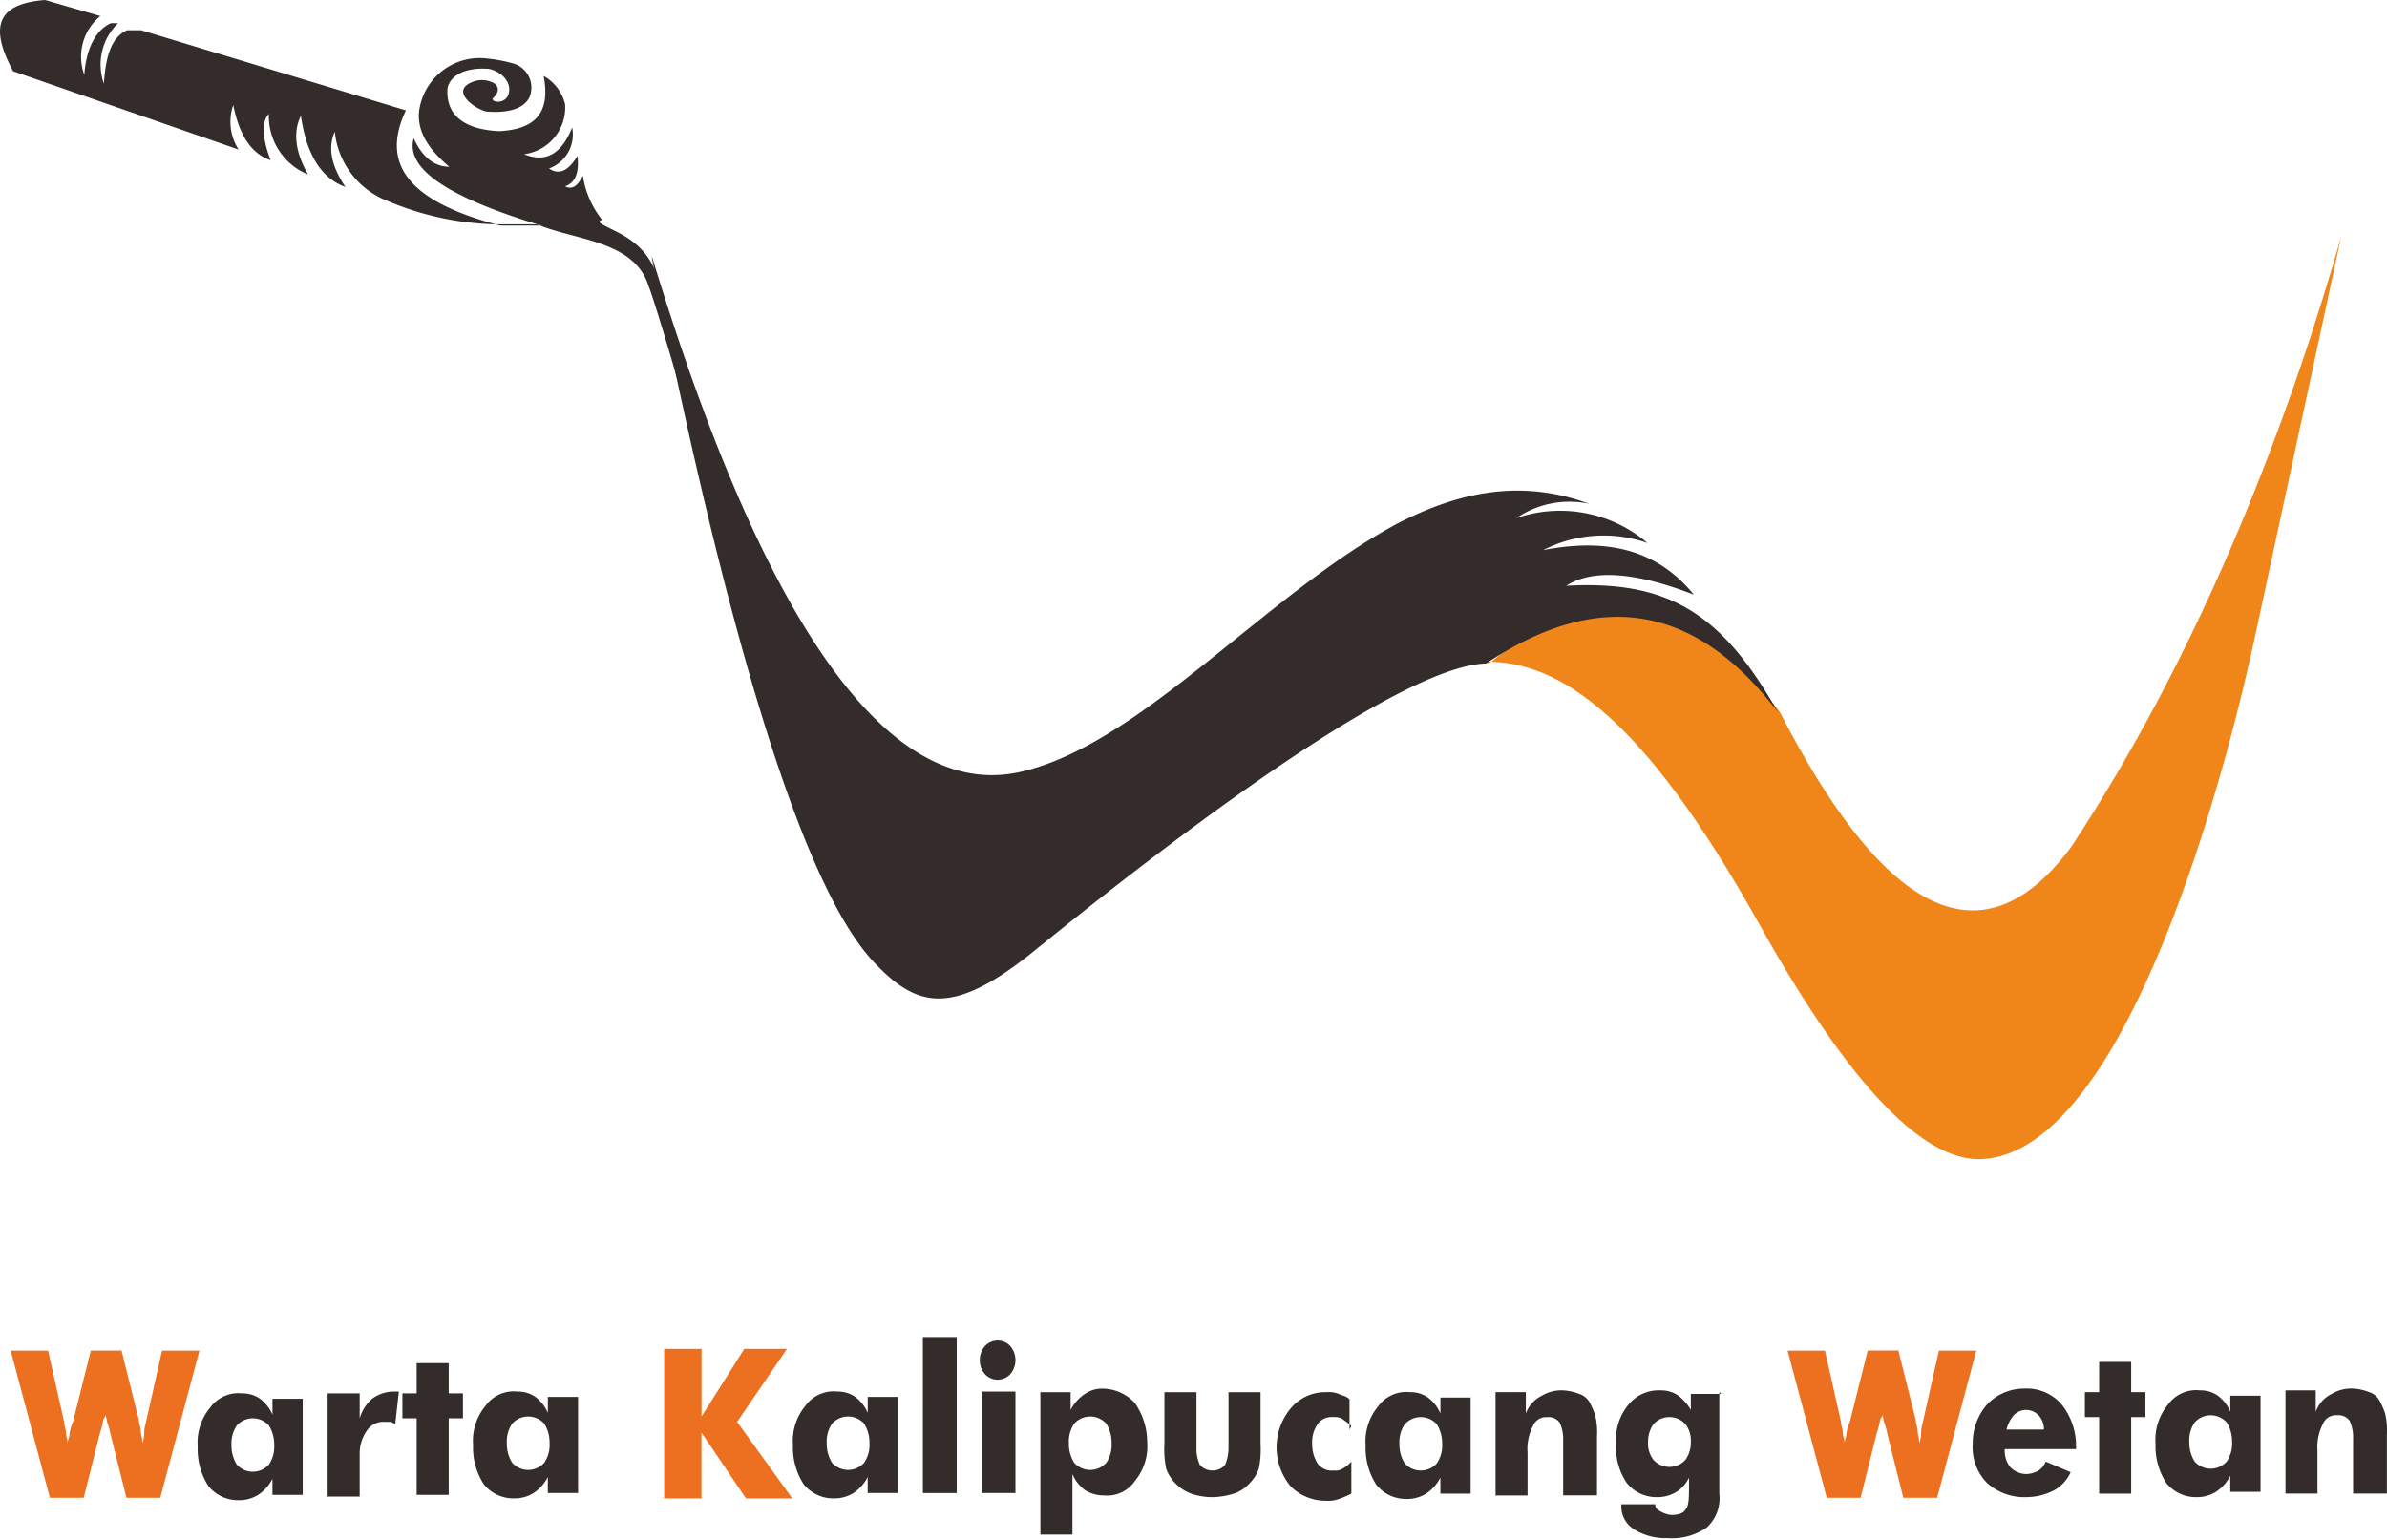 <svg xmlns="http://www.w3.org/2000/svg" width="157.132" height="101.381" viewBox="0 0 157.132 101.381"><g transform="translate(0)"><g transform="translate(0.705 88.019)"><path d="M22.267,2273l1.172,4.688c0,.235.117.469.117.7s.117.469.117.82a2.288,2.288,0,0,0,.117-.82,5.07,5.07,0,0,1,.117-.586l1.055-4.688h2.461l-2.578,9.689H22.618l-1.055-4.219a4.789,4.789,0,0,0-.234-.821c0-.234-.117-.351-.117-.469a.43.43,0,0,1-.117.352,5.317,5.317,0,0,1-.234.938l-1.055,4.219H17.578L15,2273.117h2.461l1.055,4.688c0,.235.117.469.117.7s.117.469.117.7c0-.234.117-.352.117-.586a2.982,2.982,0,0,1,.234-.821l1.172-4.688h1.992Zm35.747,9.689V2273h2.461v4.454L63.288,2273H66.1l-3.282,4.805,3.633,5.04H63.4l-2.93-4.337v4.337H58.013v-.156ZM139.235,2273l1.172,4.688c0,.235.117.469.117.7s.117.469.117.82a2.288,2.288,0,0,0,.117-.82,5.071,5.071,0,0,1,.117-.586l1.055-4.688h2.461l-2.578,9.689h-2.227l-1.055-4.219a4.791,4.791,0,0,0-.234-.821c0-.234-.117-.351-.117-.469a.43.43,0,0,1-.117.352,5.315,5.315,0,0,1-.234.938l-1.055,4.219h-2.227l-2.578-9.689h2.461l1.055,4.688c0,.235.117.469.117.7s.117.469.117.7c0-.234.117-.352.117-.586a2.982,2.982,0,0,1,.234-.821l1.172-4.688h1.992Z" transform="translate(-15 -2272.219)" fill="#ed7020"/><path d="M335.04,2260.11a2.363,2.363,0,0,0-.352-1.289,1.421,1.421,0,0,0-2.11,0,2.105,2.105,0,0,0-.352,1.289,2.363,2.363,0,0,0,.352,1.29,1.422,1.422,0,0,0,2.11,0A2.106,2.106,0,0,0,335.04,2260.11Zm1.875-3.4v6.681h-1.992v-1.055a2.768,2.768,0,0,1-.938,1.055,2.363,2.363,0,0,1-1.289.352,2.5,2.5,0,0,1-1.992-.937,4.459,4.459,0,0,1-.7-2.579,3.6,3.6,0,0,1,.82-2.579,2.286,2.286,0,0,1,2.11-.937,1.98,1.98,0,0,1,1.172.352,2.553,2.553,0,0,1,.82,1.055v-1.055h1.992Zm1.641,6.681v-6.681h2.11v1.641a2.727,2.727,0,0,1,.82-1.289,2.458,2.458,0,0,1,1.289-.469h.469l-.234,2.11c-.117,0-.234-.118-.352-.118h-.352a1.293,1.293,0,0,0-1.172.586,2.609,2.609,0,0,0-.469,1.523v2.813h-2.11Zm5.86,0v-5.04h-.938v-1.641h.938v-1.992h2.11v1.992h.938v1.641h-.938v5.04Zm8.751-3.4a2.361,2.361,0,0,0-.352-1.289,1.421,1.421,0,0,0-2.11,0,2.1,2.1,0,0,0-.352,1.289,2.361,2.361,0,0,0,.352,1.289,1.421,1.421,0,0,0,2.11,0A2.1,2.1,0,0,0,353.167,2259.993Zm1.875-3.4v6.681H353.05v-1.055a2.767,2.767,0,0,1-.938,1.055,2.363,2.363,0,0,1-1.289.352,2.5,2.5,0,0,1-1.992-.938,4.457,4.457,0,0,1-.7-2.579,3.6,3.6,0,0,1,.82-2.578,2.285,2.285,0,0,1,2.11-.938,1.979,1.979,0,0,1,1.172.352,2.55,2.55,0,0,1,.82,1.054v-1.054h1.992Zm19.182,3.4a2.361,2.361,0,0,0-.352-1.289,1.421,1.421,0,0,0-2.11,0,2.1,2.1,0,0,0-.352,1.289,2.361,2.361,0,0,0,.352,1.289,1.421,1.421,0,0,0,2.11,0A2.1,2.1,0,0,0,374.225,2259.993Zm1.875-3.4v6.681h-1.992v-1.055a2.767,2.767,0,0,1-.938,1.055,2.363,2.363,0,0,1-1.289.352,2.5,2.5,0,0,1-1.992-.938,4.457,4.457,0,0,1-.7-2.579,3.6,3.6,0,0,1,.82-2.578,2.285,2.285,0,0,1,2.11-.938,1.979,1.979,0,0,1,1.172.352,2.549,2.549,0,0,1,.82,1.054v-1.054H376.1Zm1.641,6.681V2253h2.227v10.275Zm3.75-8.751a1.332,1.332,0,0,1,.352-.938,1.133,1.133,0,0,1,1.641,0,1.426,1.426,0,0,1,0,1.875,1.133,1.133,0,0,1-1.641,0A1.331,1.331,0,0,1,381.491,2254.524Zm.117,8.751v-6.681h2.227v6.681Zm5.743-3.281a2.36,2.36,0,0,0,.352,1.289,1.421,1.421,0,0,0,2.11,0,2.1,2.1,0,0,0,.352-1.289,2.361,2.361,0,0,0-.352-1.289,1.421,1.421,0,0,0-2.11,0A2.1,2.1,0,0,0,387.351,2259.993Zm-1.875,6.329v-9.689h1.992v1.172a2.768,2.768,0,0,1,.938-1.055,1.984,1.984,0,0,1,1.172-.351,2.934,2.934,0,0,1,2.11.938,4.5,4.5,0,0,1,.82,2.578,3.6,3.6,0,0,1-.82,2.579,2.2,2.2,0,0,1-1.992.938,2.361,2.361,0,0,1-1.289-.352,2.551,2.551,0,0,1-.82-1.055v3.985h-2.11v.313Zm14.494-9.689v3.4a6.227,6.227,0,0,1-.117,1.641,2.55,2.55,0,0,1-.586.938,2.384,2.384,0,0,1-1.055.7,5.046,5.046,0,0,1-1.406.234,4.379,4.379,0,0,1-1.406-.234,2.769,2.769,0,0,1-1.055-.7,2.549,2.549,0,0,1-.586-.937,6.227,6.227,0,0,1-.117-1.641v-3.4h2.11v3.633a2.523,2.523,0,0,0,.234,1.172,1.133,1.133,0,0,0,1.641,0,2.941,2.941,0,0,0,.234-1.172v-3.633Zm5.977,2.227c-.234-.235-.469-.352-.586-.469a1.058,1.058,0,0,0-.586-.117,1.142,1.142,0,0,0-1.055.469,2.105,2.105,0,0,0-.352,1.289,2.361,2.361,0,0,0,.352,1.289,1.142,1.142,0,0,0,1.055.469.878.878,0,0,0,.586-.117,2.05,2.05,0,0,0,.586-.469v2.11a5.769,5.769,0,0,1-.82.352,2,2,0,0,1-.82.117,3.273,3.273,0,0,1-2.344-.937,4.014,4.014,0,0,1,0-5.157,2.95,2.95,0,0,1,2.344-1.055,1.741,1.741,0,0,1,.82.117c.234.118.469.118.7.352v1.992Zm5.977,1.172a2.363,2.363,0,0,0-.352-1.289,1.422,1.422,0,0,0-2.11,0,2.105,2.105,0,0,0-.352,1.289,2.361,2.361,0,0,0,.352,1.289,1.421,1.421,0,0,0,2.11,0A2.1,2.1,0,0,0,411.925,2260.032Zm1.875-3.4v6.681h-1.992v-1.055a2.77,2.77,0,0,1-.938,1.055,2.365,2.365,0,0,1-1.289.352,2.5,2.5,0,0,1-1.992-.938,4.458,4.458,0,0,1-.7-2.578,3.6,3.6,0,0,1,.82-2.579,2.286,2.286,0,0,1,2.11-.937,1.979,1.979,0,0,1,1.172.352,2.551,2.551,0,0,1,.82,1.055v-1.055H413.8Zm1.641,6.681v-6.681h1.992v1.406a2.1,2.1,0,0,1,1.055-1.172,2.5,2.5,0,0,1,1.406-.352,3.429,3.429,0,0,1,1.055.234,1.2,1.2,0,0,1,.7.586,5.718,5.718,0,0,1,.352.82,4.829,4.829,0,0,1,.117,1.407v3.867h-2.227V2259.8a2.522,2.522,0,0,0-.234-1.172.912.912,0,0,0-.82-.351.927.927,0,0,0-.938.586,3.293,3.293,0,0,0-.352,1.758v2.813h-2.11Zm12.853-3.4a1.75,1.75,0,0,0-.352-1.172,1.422,1.422,0,0,0-2.11,0,1.98,1.98,0,0,0-.352,1.172,1.75,1.75,0,0,0,.352,1.172,1.421,1.421,0,0,0,2.11,0A1.98,1.98,0,0,0,428.294,2259.915Zm1.875-3.281v6.681a2.609,2.609,0,0,1-.82,2.227,3.983,3.983,0,0,1-2.578.7,3.883,3.883,0,0,1-2.227-.586,1.774,1.774,0,0,1-.82-1.641h2.227c0,.235.117.352.352.469a1.666,1.666,0,0,0,.7.234c.469,0,.82-.117.938-.352.234-.234.234-.821.234-1.524v-.586a2.171,2.171,0,0,1-.82.938,2.363,2.363,0,0,1-1.289.352,2.5,2.5,0,0,1-1.992-.938,4.21,4.21,0,0,1-.7-2.578,3.6,3.6,0,0,1,.82-2.578,2.575,2.575,0,0,1,2.11-.937,1.979,1.979,0,0,1,1.172.352,3.159,3.159,0,0,1,.82.938v-1.055h1.992Zm21.37,2.461a1.332,1.332,0,0,0-.352-.938,1.134,1.134,0,0,0-1.641,0,2.358,2.358,0,0,0-.469.938Zm2.11,1.289h-4.688a1.751,1.751,0,0,0,.352,1.172,1.486,1.486,0,0,0,1.055.469,1.692,1.692,0,0,0,.82-.234,1.17,1.17,0,0,0,.469-.586l1.641.7a2.565,2.565,0,0,1-1.055,1.172,3.992,3.992,0,0,1-1.875.469,3.648,3.648,0,0,1-2.578-.938,3.356,3.356,0,0,1-.938-2.578,3.86,3.86,0,0,1,.938-2.578,3.372,3.372,0,0,1,2.461-1.055,3.026,3.026,0,0,1,2.461,1.055,4.385,4.385,0,0,1,.938,2.93v0Zm1.524,2.93v-5.04h-.938v-1.641h.938v-1.992h2.11v1.992h.938v1.641h-.938v5.04Zm8.751-3.4a2.363,2.363,0,0,0-.352-1.289,1.421,1.421,0,0,0-2.11,0,2.1,2.1,0,0,0-.352,1.289,2.361,2.361,0,0,0,.352,1.289,1.421,1.421,0,0,0,2.11,0A2.1,2.1,0,0,0,463.924,2259.915Zm1.875-3.4v6.68h-1.993v-1.055a2.768,2.768,0,0,1-.938,1.055,2.363,2.363,0,0,1-1.289.352,2.5,2.5,0,0,1-1.992-.938,4.456,4.456,0,0,1-.7-2.578,3.6,3.6,0,0,1,.82-2.578,2.284,2.284,0,0,1,2.11-.937,1.978,1.978,0,0,1,1.172.352,2.552,2.552,0,0,1,.82,1.054v-1.054H465.8Zm1.641,6.68v-6.68h1.992v1.406a2.1,2.1,0,0,1,1.055-1.172,2.5,2.5,0,0,1,1.406-.351,3.43,3.43,0,0,1,1.055.234,1.2,1.2,0,0,1,.7.586,5.736,5.736,0,0,1,.352.821,4.833,4.833,0,0,1,.117,1.406v3.868h-2.227v-3.634a2.523,2.523,0,0,0-.234-1.172.914.914,0,0,0-.82-.352.928.928,0,0,0-.938.586,3.293,3.293,0,0,0-.352,1.758v2.813h-2.11Z" transform="translate(-317.694 -2253)" fill="#332c2b"/></g><path d="M2502.117,426.168c7.813-6.563,13.908-3.868,19.182,3.164,6.563,12.736,13.088,17.073,19.182,8.868,8.165-12.384,13.908-26.644,17.776-40.2l-5.743,26.644c-2.579,11.8-8.986,33.442-17.776,34.106-4.337.352-9.572-6.095-14.846-15.549-7.7-13.791-13.2-17.19-17.893-17.19l.117.117Z" transform="translate(-2404.134 -382.451)" fill="#f08619" fill-rule="evenodd"/><path d="M1095.039,433.039c7.462,24.534,15.666,35.747,24.183,33.872,7.931-1.758,16.135-11.681,24.886-16.369,4.1-2.11,8.165-2.93,12.619-1.289a6.194,6.194,0,0,0-4.805.938,8.86,8.86,0,0,1,8.634,1.641,8.732,8.732,0,0,0-6.876.469c4.805-.938,7.814.352,9.923,2.93-3.633-1.406-6.563-1.758-8.4-.586,6.563-.352,10.157,1.641,13.908,8.282-5.626-7.345-12.033-7.931-19.182-3.164-4.571.117-15.783,7.579-29.926,19.065-5.274,4.219-7.579,3.516-10.275.7-5.157-5.274-10.275-24.066-14.728-46.53h0Z" transform="translate(-1052.102 -416.084)" fill="#332c2b" fill-rule="evenodd"/><path d="M36.606,14.494a6.086,6.086,0,0,1-1.289-2.93c-.352.7-.7.938-1.172.7.7-.234.938-.938.82-1.992-.586.938-1.172,1.289-1.875.82a2.38,2.38,0,0,0,1.524-2.7q-1.055,2.637-3.164,1.758a3.1,3.1,0,0,0,2.7-3.282A2.911,2.911,0,0,0,32.738,5c.469,2.461-.586,3.516-2.93,3.633-2.461-.117-3.516-1.172-3.4-2.813.117-.7.938-1.406,2.7-1.289.7.117,1.641.82,1.289,1.758a.738.738,0,0,1-.938.352c-.117-.117-.117-.117,0-.234.352-.352.352-.7,0-.938a1.66,1.66,0,0,0-1.289-.117c-1.758.586.117,1.875.82,1.992,1.524.117,2.461-.234,2.813-.938A1.655,1.655,0,0,0,30.745,4.18a10.062,10.062,0,0,0-1.992-.352,4.024,4.024,0,0,0-4.219,3.516c-.117,1.289.586,2.461,1.992,3.633-.938,0-1.758-.586-2.344-1.875-.586,2.11,2.578,3.985,8.4,5.743h-2.7c-6.329-1.641-7.814-4.219-6.212-7.579L6.25,1.992H5.312C4.258,2.461,3.906,3.75,3.789,5.509a3.783,3.783,0,0,1,.938-3.985H4.258C3.2,1.992,2.617,3.282,2.5,4.923A3.457,3.457,0,0,1,3.554,1.055L-.079,0c-3.047.234-3.75,1.641-2.11,4.688L12.657,9.845a3.362,3.362,0,0,1-.352-2.93c.352,1.758,1.055,3.164,2.461,3.633-.586-1.524-.586-2.578-.117-3.047a4.139,4.139,0,0,0,2.578,3.985c-.938-1.641-.938-2.93-.469-3.868.352,2.461,1.289,4.1,2.93,4.688-.938-1.406-1.172-2.578-.7-3.633A5.48,5.48,0,0,0,22.5,13.244a19.371,19.371,0,0,0,7.11,1.524h2.7c2.461,1.055,6.446,1.055,7.345,4.1.234.469,2.227,7.11,2.227,7.462l-.586-3.4-.82-3.516c-.469-3.75-3.282-4.1-4.1-4.805l.117-.117Z" transform="translate(3.05)" fill="#332c2b" fill-rule="evenodd"/></g></svg>